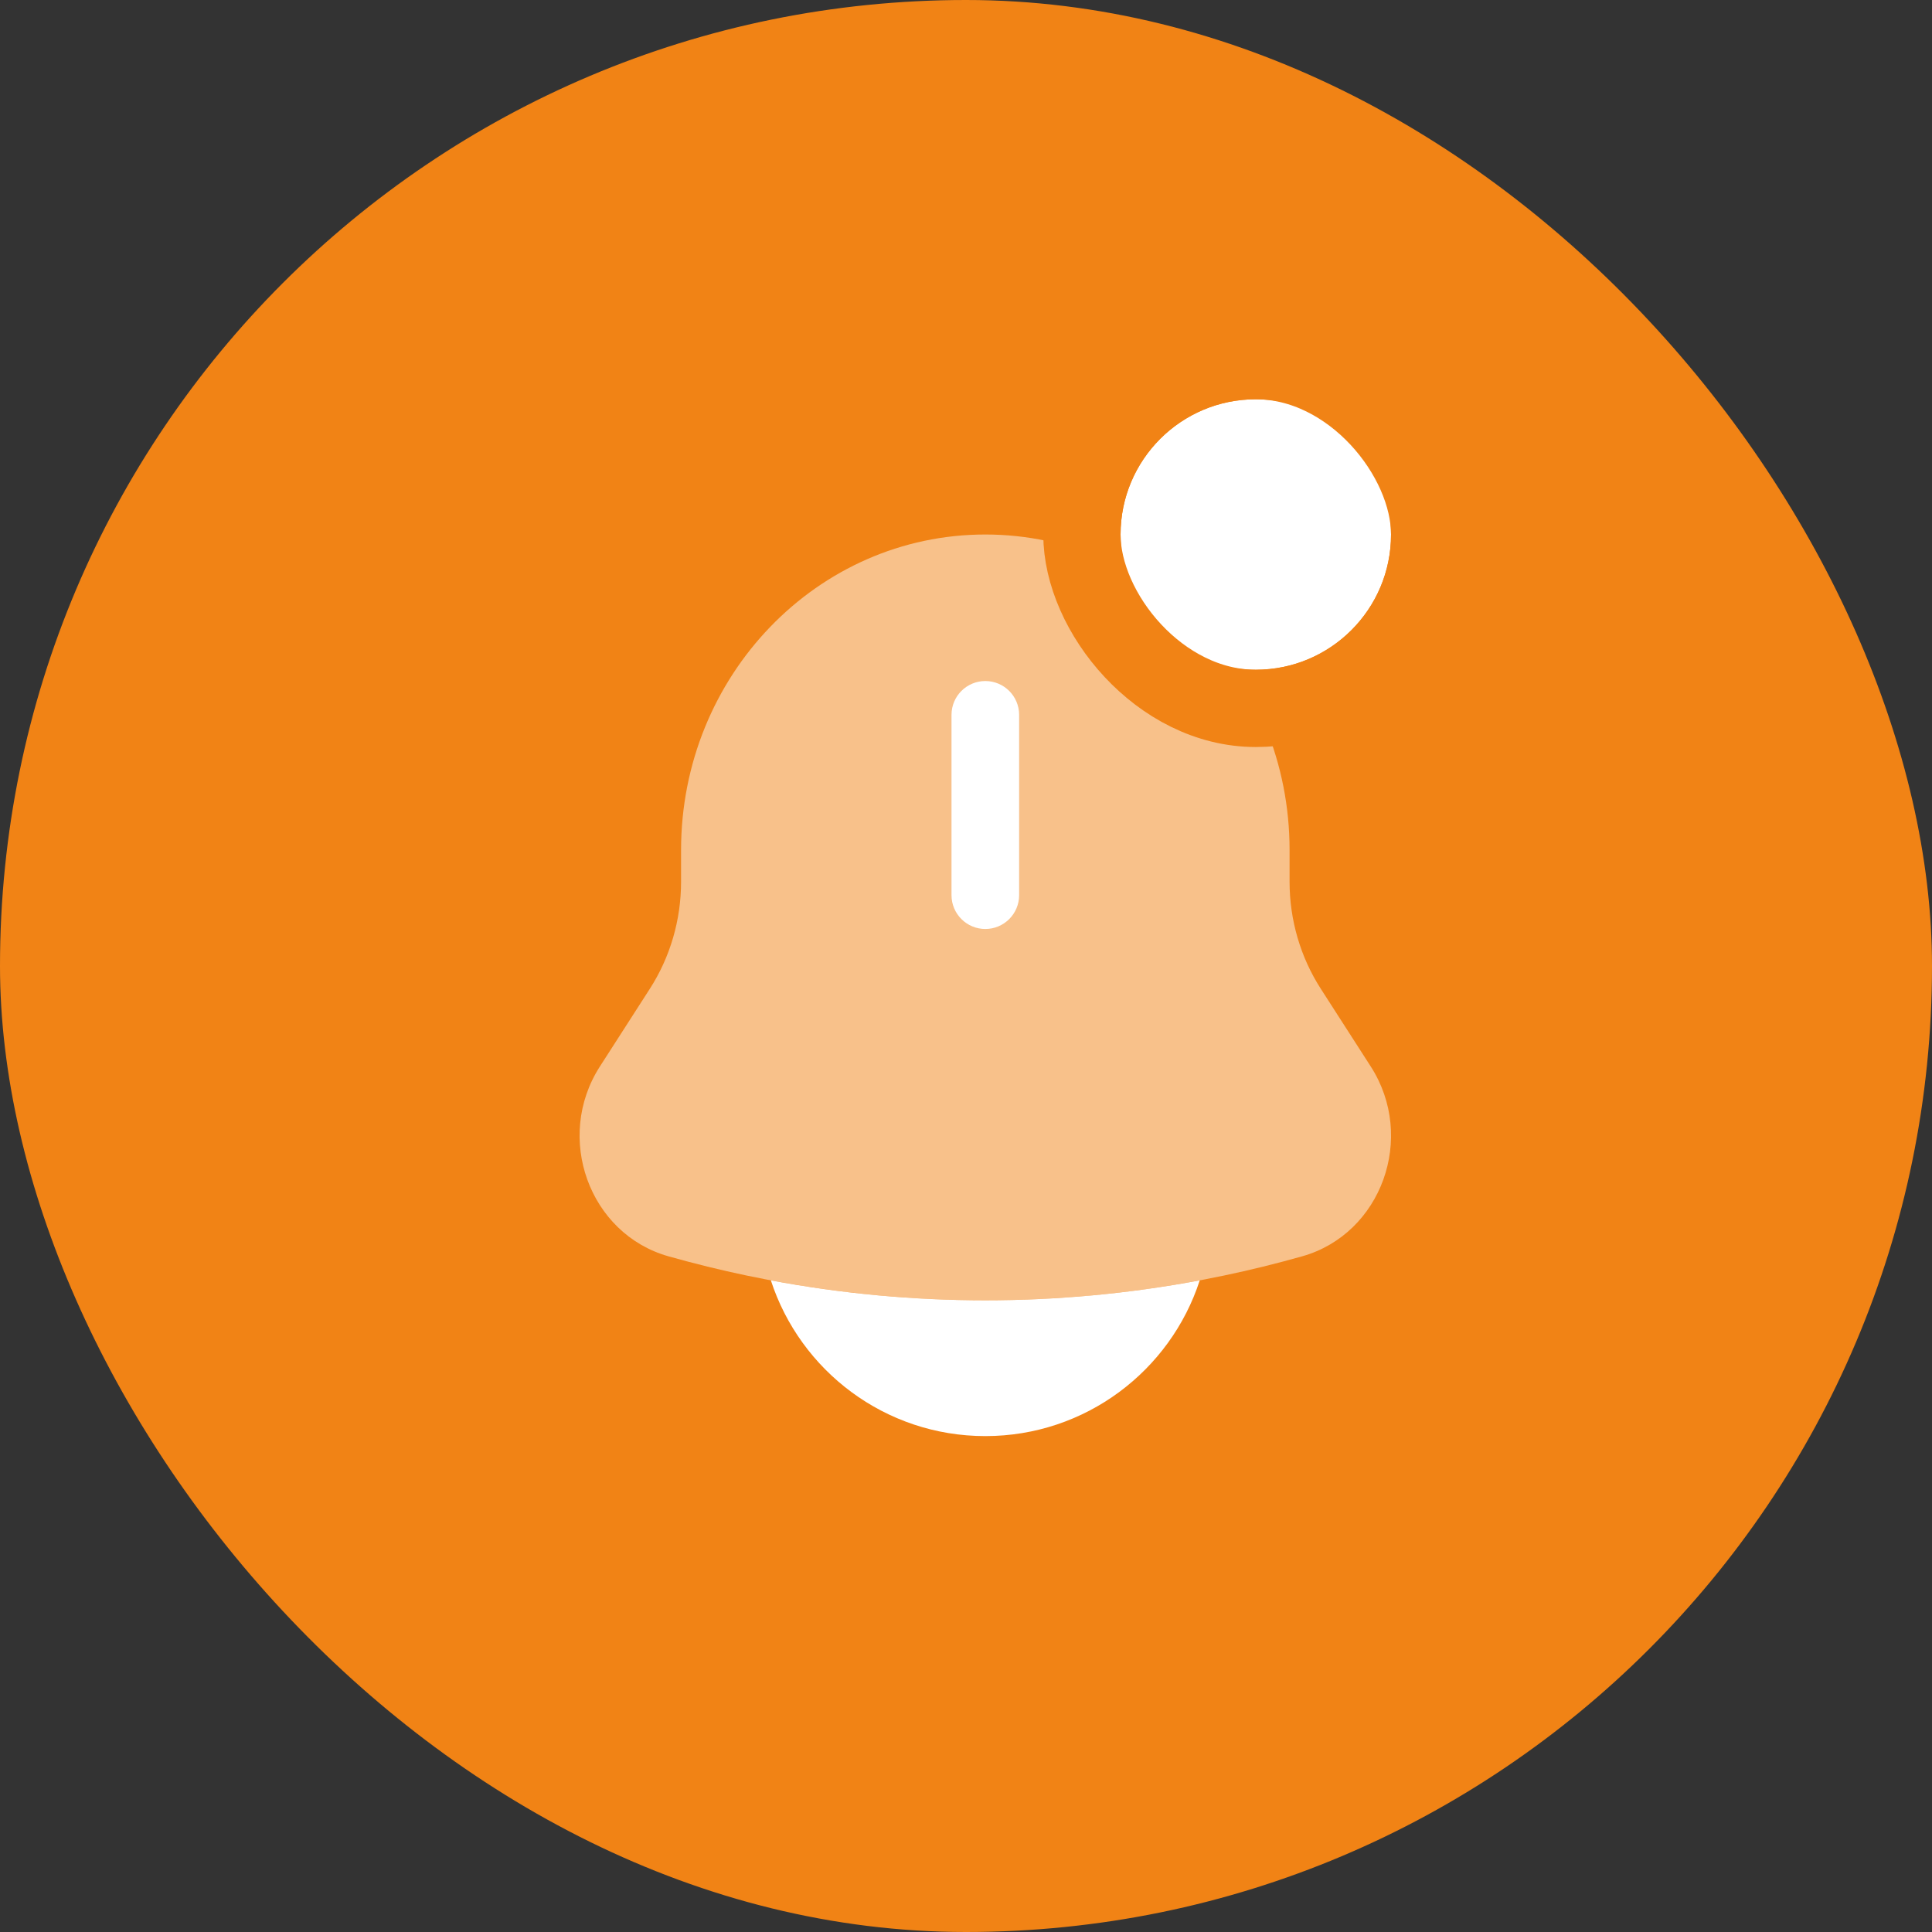 <svg width="50" height="50" viewBox="0 0 50 50" fill="none" xmlns="http://www.w3.org/2000/svg">
<rect x="0" y="0" width="50" height="50" fill="#333333" stroke="none"/>
<rect width="50" height="50" rx="25" fill="#F18315"/>
<path opacity="0.5" d="M33.374 22V22.821C33.374 23.807 33.655 24.771 34.183 25.591L35.475 27.601C36.655 29.437 35.754 31.933 33.701 32.513C28.332 34.032 22.668 34.032 17.299 32.513C15.246 31.933 14.345 29.437 15.525 27.601L16.817 25.591C17.345 24.771 17.626 23.807 17.626 22.821V22C17.626 17.49 21.151 13.833 25.5 13.833C29.849 13.833 33.374 17.49 33.374 22Z" fill="white"/>
<path d="M26.375 18.5C26.375 18.017 25.983 17.625 25.5 17.625C25.017 17.625 24.625 18.017 24.625 18.5V23.167C24.625 23.65 25.017 24.042 25.5 24.042C25.983 24.042 26.375 23.65 26.375 23.167V18.5Z" fill="white"/>
<path d="M19.95 33.136C20.71 35.475 22.907 37.166 25.5 37.166C28.092 37.166 30.29 35.475 31.049 33.136C27.379 33.824 23.62 33.824 19.95 33.136Z" fill="white"/>
<circle cx="32.5" cy="13.833" r="3.5" fill="white"/>
<rect x="28" y="9.333" width="9" height="9" rx="4.5" stroke="#F18315" stroke-width="2"/>
</svg>
